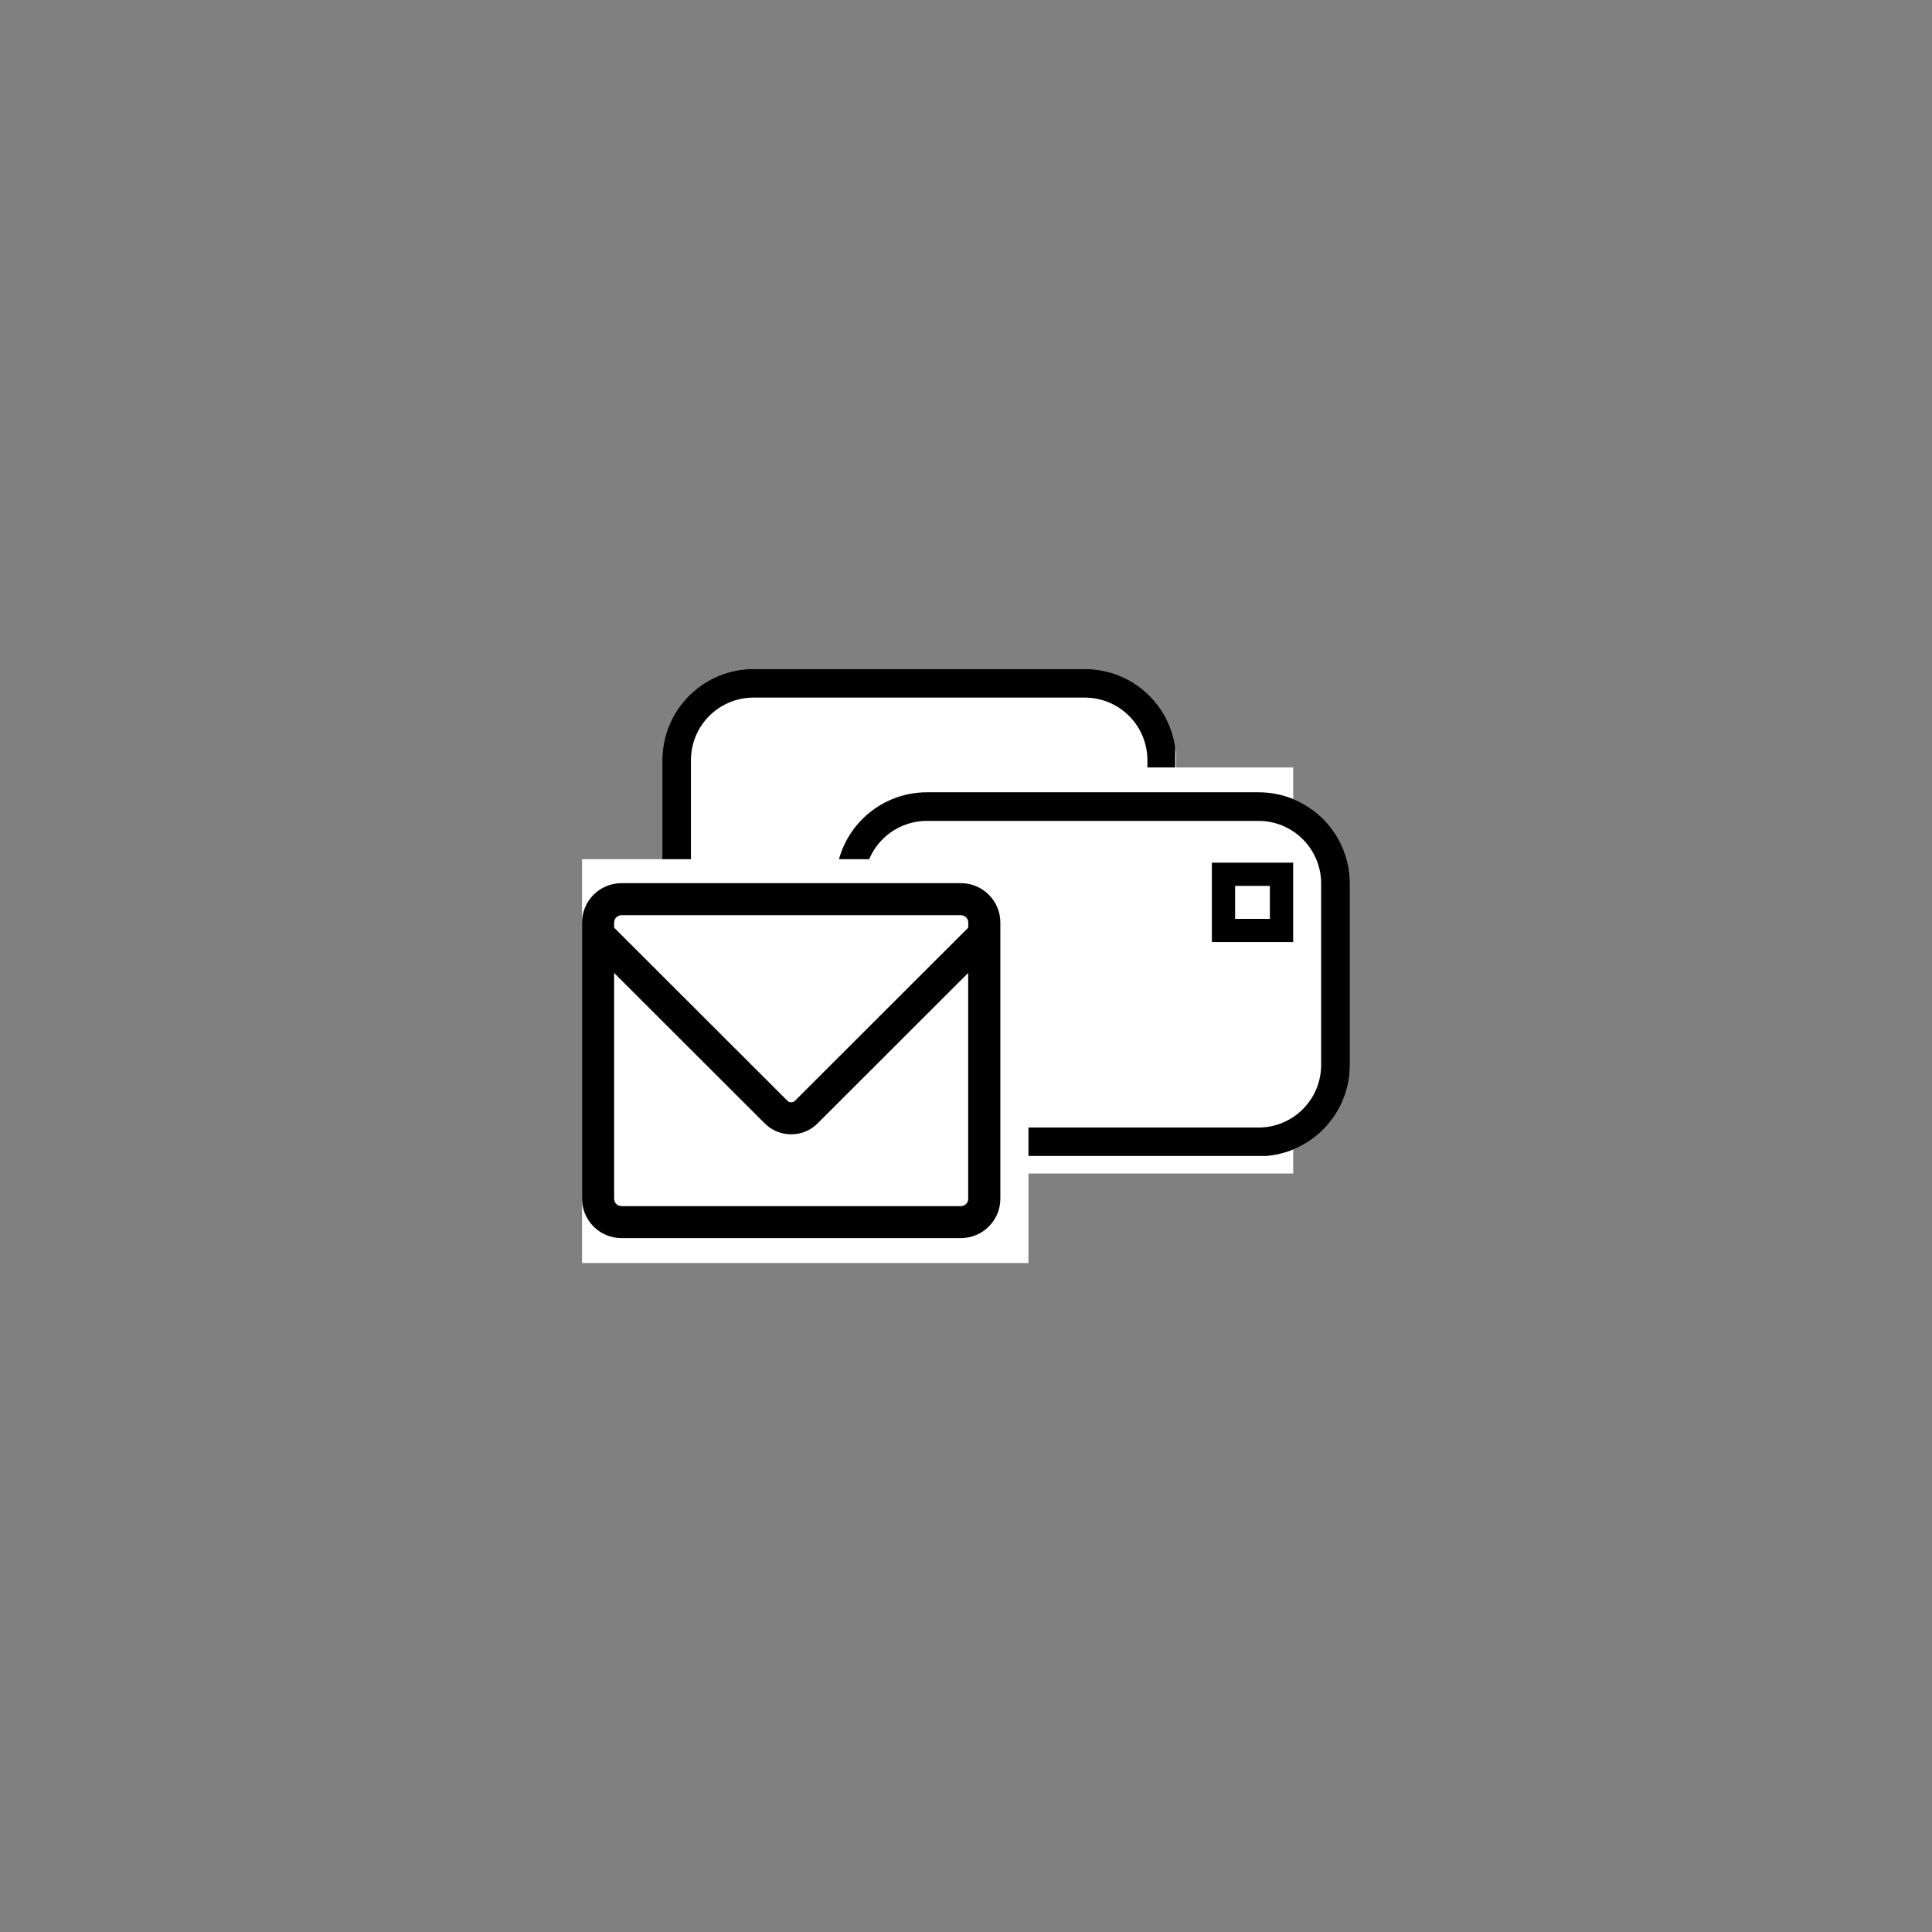 <svg xmlns="http://www.w3.org/2000/svg" xmlns:xlink="http://www.w3.org/1999/xlink" width="1080" zoomAndPan="magnify" viewBox="0 0 810 810" height="1080" preserveAspectRatio="xMidYMid meet" version="1.0"><rect x="0" y="0" width="810" height="810" fill="#808080" stroke="none"/><defs><clipPath id="a8bdb1ba3b"><path d="M 277.684 280.469 L 493.812 280.469 L 493.812 471.258 L 277.684 471.258 Z M 277.684 280.469 " clip-rule="nonzero"/></clipPath><clipPath id="2ad84fe17f"><path d="M 315.934 280.469 L 454.883 280.469 C 465.027 280.469 474.754 284.496 481.93 291.672 C 489.102 298.844 493.133 308.574 493.133 318.719 L 493.133 433.008 C 493.133 443.152 489.102 452.883 481.93 460.055 C 474.754 467.23 465.027 471.258 454.883 471.258 L 315.934 471.258 C 305.789 471.258 296.059 467.23 288.887 460.055 C 281.711 452.883 277.684 443.152 277.684 433.008 L 277.684 318.719 C 277.684 308.574 281.711 298.844 288.887 291.672 C 296.059 284.496 305.789 280.469 315.934 280.469 Z M 315.934 280.469 " clip-rule="nonzero"/></clipPath><clipPath id="e98a5b48d5"><path d="M 277.684 280.473 L 492.719 280.473 L 492.719 470.828 L 277.684 470.828 Z M 277.684 280.473 " clip-rule="nonzero"/></clipPath><clipPath id="75800d7bfd"><path d="M 315.93 280.473 L 454.871 280.473 C 465.016 280.473 474.742 284.5 481.918 291.676 C 489.09 298.848 493.121 308.574 493.121 318.719 L 493.121 433.004 C 493.121 443.148 489.09 452.875 481.918 460.051 C 474.742 467.223 465.016 471.254 454.871 471.254 L 315.93 471.254 C 305.785 471.254 296.059 467.223 288.887 460.051 C 281.711 452.875 277.684 443.148 277.684 433.004 L 277.684 318.719 C 277.684 308.574 281.711 298.848 288.887 291.676 C 296.059 284.5 305.785 280.473 315.93 280.473 Z M 315.93 280.473 " clip-rule="nonzero"/></clipPath><clipPath id="38dbfd19fe"><path d="M 356.258 321.758 L 542.176 321.758 L 542.176 492.016 L 356.258 492.016 Z M 356.258 321.758 " clip-rule="nonzero"/></clipPath><clipPath id="eb6a85fe1a"><path d="M 350.359 332.172 L 566 332.172 L 566 484.785 L 350.359 484.785 Z M 350.359 332.172 " clip-rule="nonzero"/></clipPath><clipPath id="a35d5d4f84"><path d="M 388.609 332.172 L 527.727 332.172 C 537.871 332.172 547.602 336.203 554.773 343.375 C 561.945 350.551 565.977 360.277 565.977 370.422 L 565.977 446.535 C 565.977 456.68 561.945 466.406 554.773 473.582 C 547.602 480.754 537.871 484.785 527.727 484.785 L 388.609 484.785 C 378.465 484.785 368.738 480.754 361.562 473.582 C 354.391 466.406 350.359 456.68 350.359 446.535 L 350.359 370.422 C 350.359 360.277 354.391 350.551 361.562 343.375 C 368.738 336.203 378.465 332.172 388.609 332.172 Z M 388.609 332.172 " clip-rule="nonzero"/></clipPath><clipPath id="e90b7b8b2e"><path d="M 350.359 332.172 L 565.965 332.172 L 565.965 484.637 L 350.359 484.637 Z M 350.359 332.172 " clip-rule="nonzero"/></clipPath><clipPath id="abe2cabe2c"><path d="M 388.609 332.172 L 527.715 332.172 C 537.859 332.172 547.586 336.203 554.762 343.375 C 561.934 350.547 565.965 360.277 565.965 370.422 L 565.965 446.527 C 565.965 456.672 561.934 466.398 554.762 473.574 C 547.586 480.746 537.859 484.773 527.715 484.773 L 388.609 484.773 C 378.465 484.773 368.734 480.746 361.562 473.574 C 354.391 466.398 350.359 456.672 350.359 446.527 L 350.359 370.422 C 350.359 360.277 354.391 350.547 361.562 343.375 C 368.734 336.203 378.465 332.172 388.609 332.172 Z M 388.609 332.172 " clip-rule="nonzero"/></clipPath><clipPath id="5a785e974d"><path d="M 244.023 360.223 L 431.465 360.223 L 431.465 529.531 L 244.023 529.531 Z M 244.023 360.223 " clip-rule="nonzero"/></clipPath><clipPath id="7e9937eb37"><path d="M 244.023 370.207 L 419.402 370.207 L 419.402 519.148 L 244.023 519.148 Z M 244.023 370.207 " clip-rule="nonzero"/></clipPath><clipPath id="7a2252cda5"><path d="M 508.082 361.66 L 542.176 361.66 L 542.176 394.996 L 508.082 394.996 Z M 508.082 361.66 " clip-rule="nonzero"/></clipPath><clipPath id="6f7840f20d"><path d="M 508.082 361.66 L 542.164 361.66 L 542.164 394.984 L 508.082 394.984 Z M 508.082 361.66 " clip-rule="nonzero"/></clipPath></defs><g clip-path="url(#a8bdb1ba3b)"><g clip-path="url(#2ad84fe17f)"><path fill="#ffffff" d="M 277.684 280.469 L 493.066 280.469 L 493.066 471.258 L 277.684 471.258 Z M 277.684 280.469 " fill-opacity="1" fill-rule="nonzero"/></g></g><g clip-path="url(#e98a5b48d5)"><g clip-path="url(#75800d7bfd)"><path stroke-linecap="butt" transform="matrix(0.881, 0, 0, 0.881, 277.683, 280.472)" fill="none" stroke-linejoin="miter" d="M 43.398 0.001 L 201.053 0.001 C 212.564 0.001 223.601 4.57 231.743 12.713 C 239.881 20.85 244.455 31.887 244.455 43.398 L 244.455 173.076 C 244.455 184.586 239.881 195.623 231.743 203.765 C 223.601 211.903 212.564 216.477 201.053 216.477 L 43.398 216.477 C 31.888 216.477 20.851 211.903 12.713 203.765 C 4.571 195.623 0.001 184.586 0.001 173.076 L 0.001 43.398 C 0.001 31.887 4.571 20.85 12.713 12.713 C 20.851 4.57 31.888 0.001 43.398 0.001 Z M 43.398 0.001 " stroke="#000000" stroke-width="27.232" stroke-opacity="1" stroke-miterlimit="4"/></g></g><g clip-path="url(#38dbfd19fe)"><path fill="#ffffff" d="M 356.258 321.758 L 542.477 321.758 L 542.477 492.016 L 356.258 492.016 Z M 356.258 321.758 " fill-opacity="1" fill-rule="nonzero"/></g><g clip-path="url(#eb6a85fe1a)"><g clip-path="url(#a35d5d4f84)"><path fill="#ffffff" d="M 350.359 332.172 L 566.164 332.172 L 566.164 484.785 L 350.359 484.785 Z M 350.359 332.172 " fill-opacity="1" fill-rule="nonzero"/></g></g><g clip-path="url(#e90b7b8b2e)"><g clip-path="url(#abe2cabe2c)"><path stroke-linecap="butt" transform="matrix(0.881, 0, 0, 0.881, 350.361, 332.173)" fill="none" stroke-linejoin="miter" d="M 43.4 -0.002 L 201.241 -0.002 C 212.752 -0.002 223.788 4.573 231.931 12.71 C 240.068 20.848 244.643 31.889 244.643 43.4 L 244.643 129.756 C 244.643 141.267 240.068 152.303 231.931 160.446 C 223.788 168.583 212.752 173.153 201.241 173.153 L 43.4 173.153 C 31.889 173.153 20.848 168.583 12.71 160.446 C 4.573 152.303 -0.002 141.267 -0.002 129.756 L -0.002 43.4 C -0.002 31.889 4.573 20.848 12.71 12.71 C 20.848 4.573 31.889 -0.002 43.4 -0.002 Z M 43.4 -0.002 " stroke="#000000" stroke-width="27.232" stroke-opacity="1" stroke-miterlimit="4"/></g></g><g clip-path="url(#5a785e974d)"><path fill="#ffffff" d="M 244.023 360.223 L 431.188 360.223 L 431.188 529.531 L 244.023 529.531 Z M 244.023 360.223 " fill-opacity="1" fill-rule="nonzero"/></g><g clip-path="url(#7e9937eb37)"><path fill="#000000" d="M 402.875 370.27 L 260.551 370.27 C 251.441 370.27 244.023 377.68 244.023 386.777 L 244.023 502.574 C 244.023 511.676 251.441 519.086 260.551 519.086 L 402.875 519.086 C 411.984 519.086 419.402 511.676 419.402 502.574 L 419.402 386.777 C 419.402 377.68 411.984 370.27 402.875 370.27 Z M 257.473 386.777 C 257.473 385.105 258.875 383.703 260.551 383.703 L 402.875 383.703 C 404.551 383.703 405.953 385.105 405.953 386.777 L 405.953 388.918 L 333.297 461.5 C 332.434 462.363 330.992 462.363 330.129 461.5 L 257.473 388.918 Z M 405.953 502.594 C 405.953 504.266 404.551 505.668 402.875 505.668 L 260.551 505.668 C 258.875 505.668 257.473 504.266 257.473 502.594 L 257.473 407.91 L 320.605 470.977 C 323.559 473.926 327.5 475.562 331.695 475.562 C 335.891 475.562 339.832 473.945 342.785 470.977 L 405.918 407.91 L 405.918 502.594 Z M 405.953 502.594 " fill-opacity="1" fill-rule="nonzero"/></g><g clip-path="url(#7a2252cda5)"><path fill="#ffffff" d="M 508.082 361.66 L 542.195 361.66 L 542.195 394.996 L 508.082 394.996 Z M 508.082 361.66 " fill-opacity="1" fill-rule="nonzero"/></g><g clip-path="url(#6f7840f20d)"><path stroke-linecap="butt" transform="matrix(0.881, 0, 0, 0.881, 508.081, 361.662)" fill="none" stroke-linejoin="miter" d="M 0.001 -0.002 L 38.673 -0.002 L 38.673 37.811 L 0.001 37.811 Z M 0.001 -0.002 " stroke="#000000" stroke-width="22.126" stroke-opacity="1" stroke-miterlimit="4"/></g></svg>